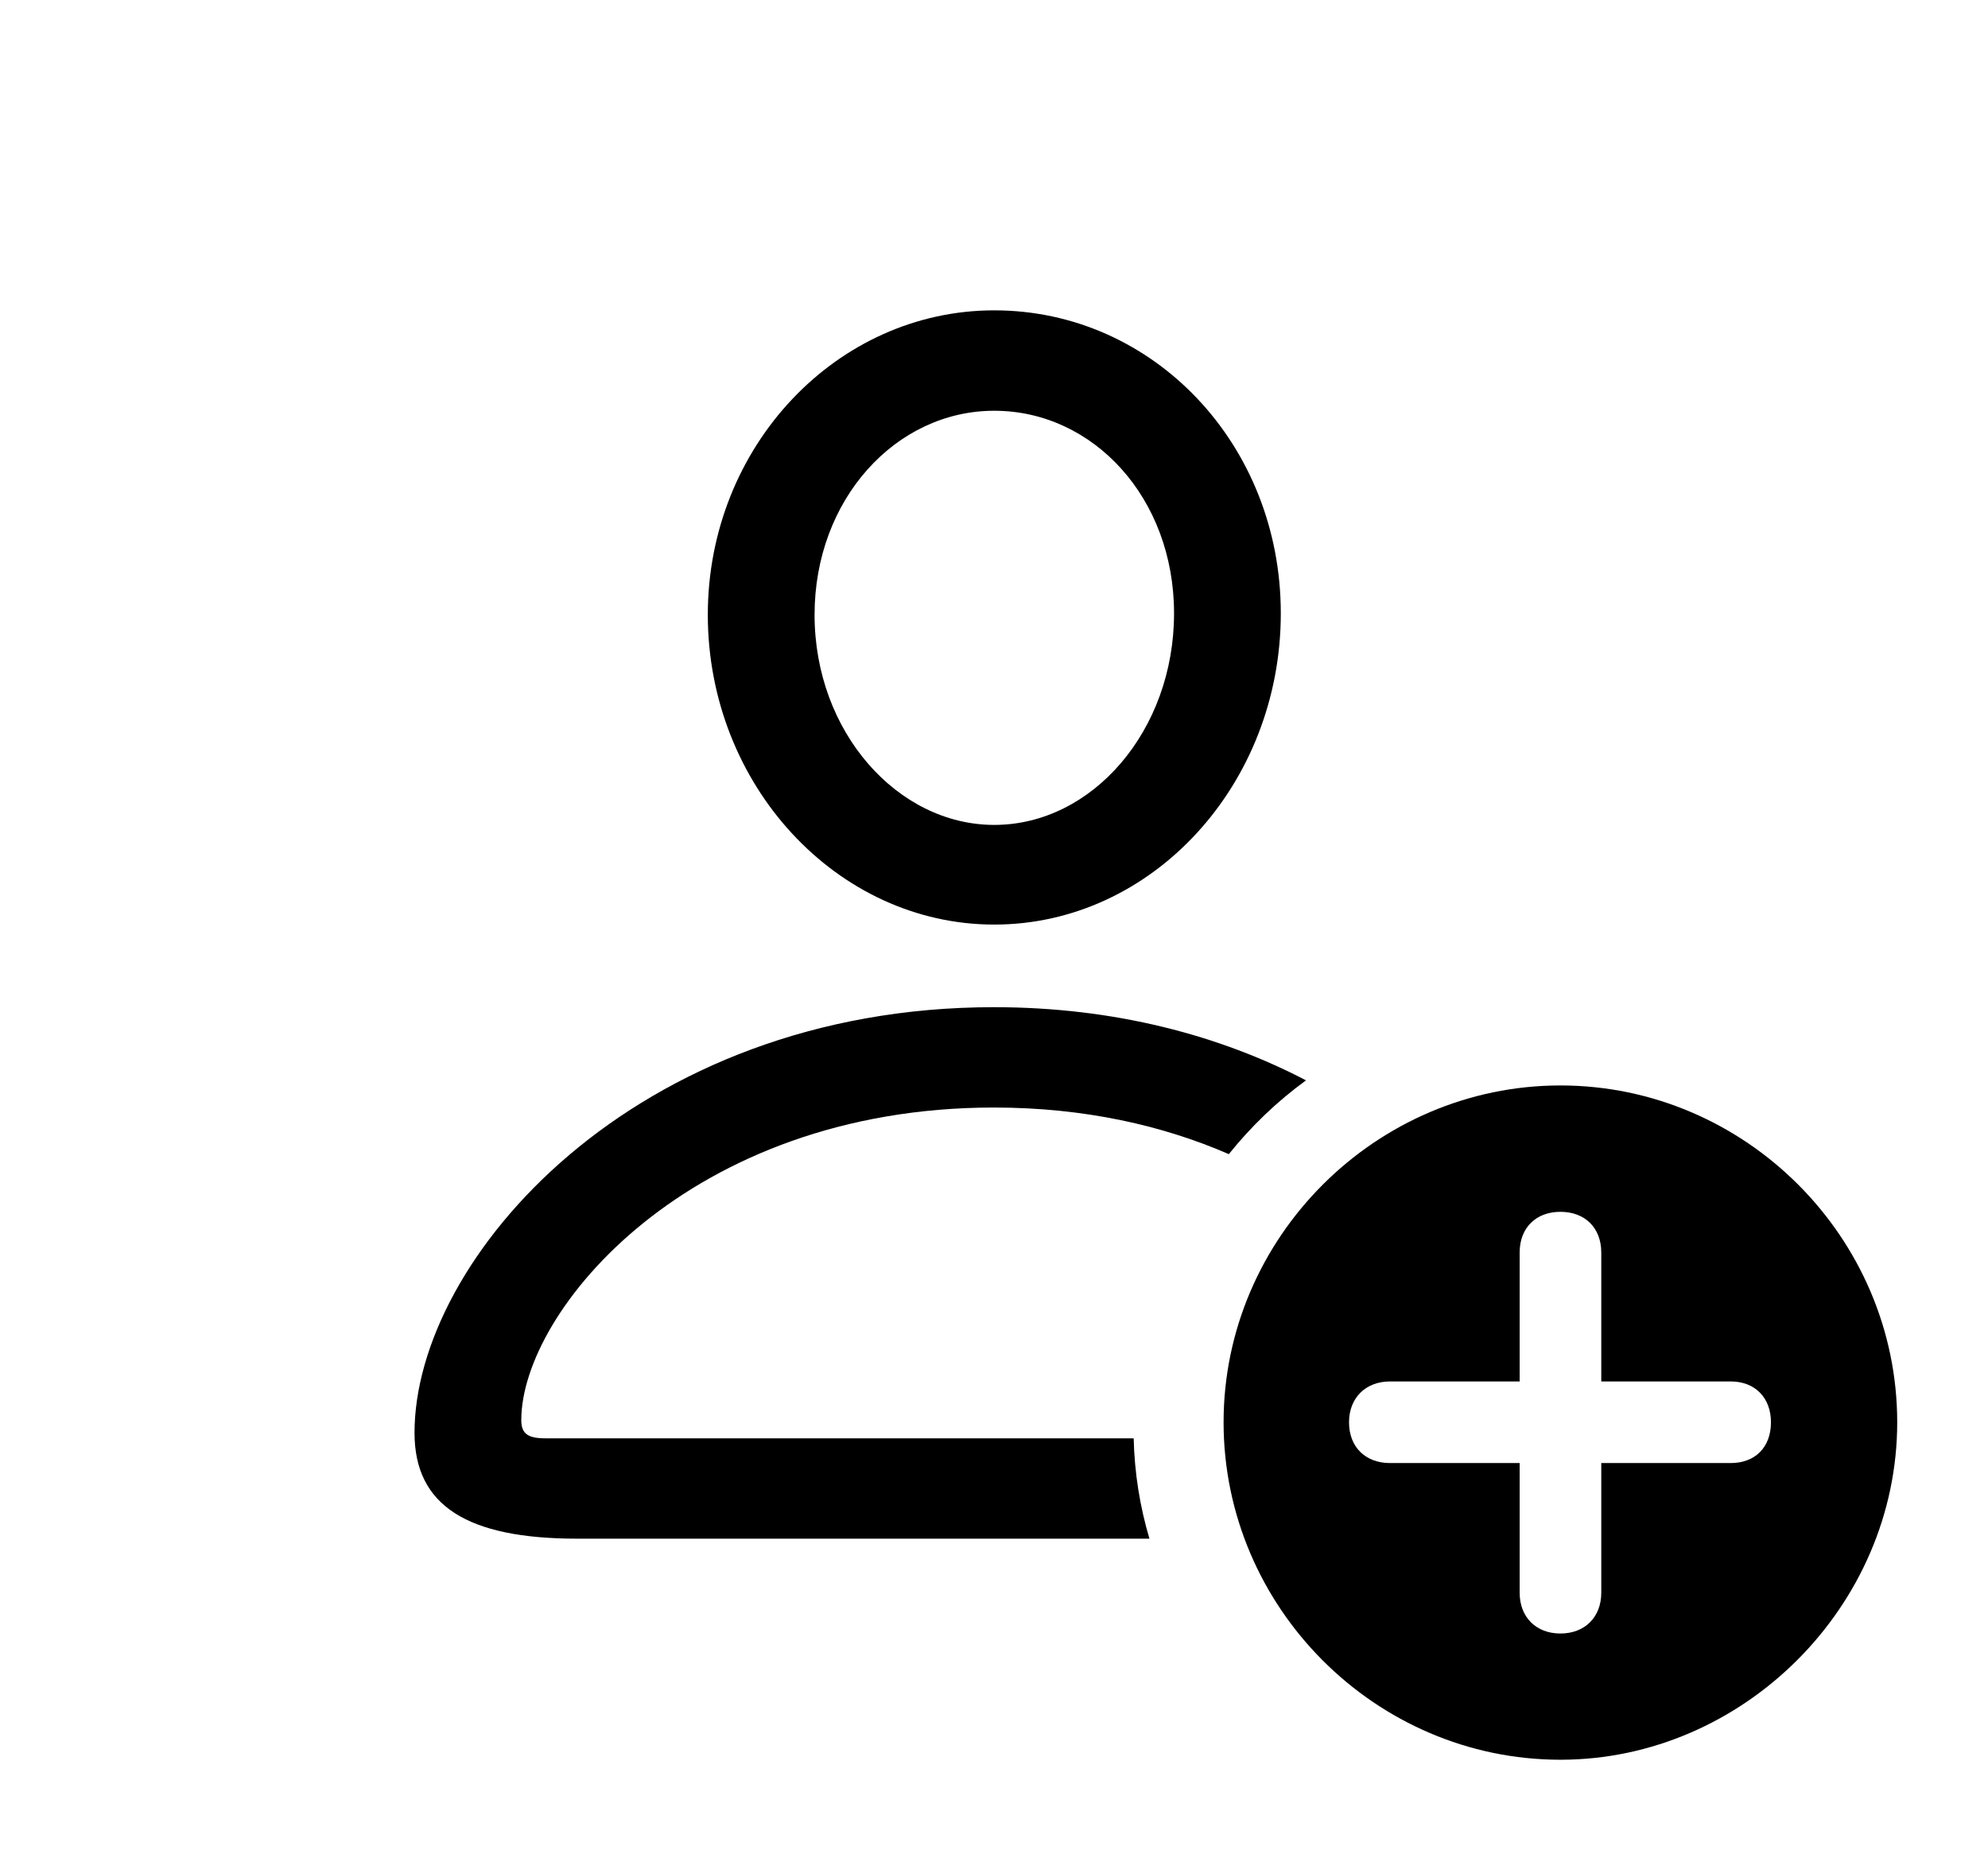 <svg viewBox="0 0 29.255 27.227" version="1.1" aria-hidden="true" focusable="false" data-prefix="fab" data-icon="font-awesome-flag" class="svg-inline--fa fa-font-awesome-flag fa-w-14" role="img" xmlns="http://www.w3.org/2000/svg">
  <path fill="currentColor" d="M19.219 15.902C18.793 16.212 18.412 16.578 18.083 16.988C17.12 16.569 15.962 16.302 14.627 16.302C10.148 16.302 7.671 19.296 7.671 20.904C7.671 21.108 7.775 21.171 8.028 21.171L16.683 21.171C16.695 21.683 16.775 22.178 16.915 22.648L8.492 22.648C6.876 22.648 6.1 22.161 6.1 21.09C6.1 18.531 9.336 14.825 14.627 14.825C16.409 14.825 17.956 15.243 19.219 15.902ZM18.848 9.028C18.848 11.543 16.959 13.609 14.631 13.609C12.316 13.609 10.416 11.553 10.416 9.049C10.416 6.57 12.314 4.568 14.631 4.568C16.969 4.568 18.848 6.537 18.848 9.028ZM11.987 9.049C11.987 10.774 13.209 12.142 14.631 12.142C16.074 12.142 17.277 10.754 17.277 9.028C17.277 7.326 16.086 6.046 14.631 6.046C13.184 6.046 11.987 7.349 11.987 9.049Z"/>
  <path fill="currentColor" d="M27.919 20.935C27.919 23.643 25.65 25.902 22.963 25.902C20.247 25.902 18.006 23.663 18.006 20.935C18.006 18.217 20.247 15.977 22.963 15.977C25.683 15.977 27.919 18.215 27.919 20.935ZM22.363 18.436L22.363 20.334L20.454 20.334C20.099 20.334 19.852 20.574 19.852 20.935C19.852 21.304 20.099 21.535 20.454 21.535L22.363 21.535L22.363 23.444C22.363 23.801 22.602 24.044 22.963 24.044C23.324 24.044 23.564 23.801 23.564 23.444L23.564 21.535L25.47 21.535C25.827 21.535 26.061 21.304 26.061 20.935C26.061 20.574 25.827 20.334 25.47 20.334L23.564 20.334L23.564 18.436C23.564 18.073 23.324 17.837 22.963 17.837C22.602 17.837 22.363 18.073 22.363 18.436Z"/>
</svg>
